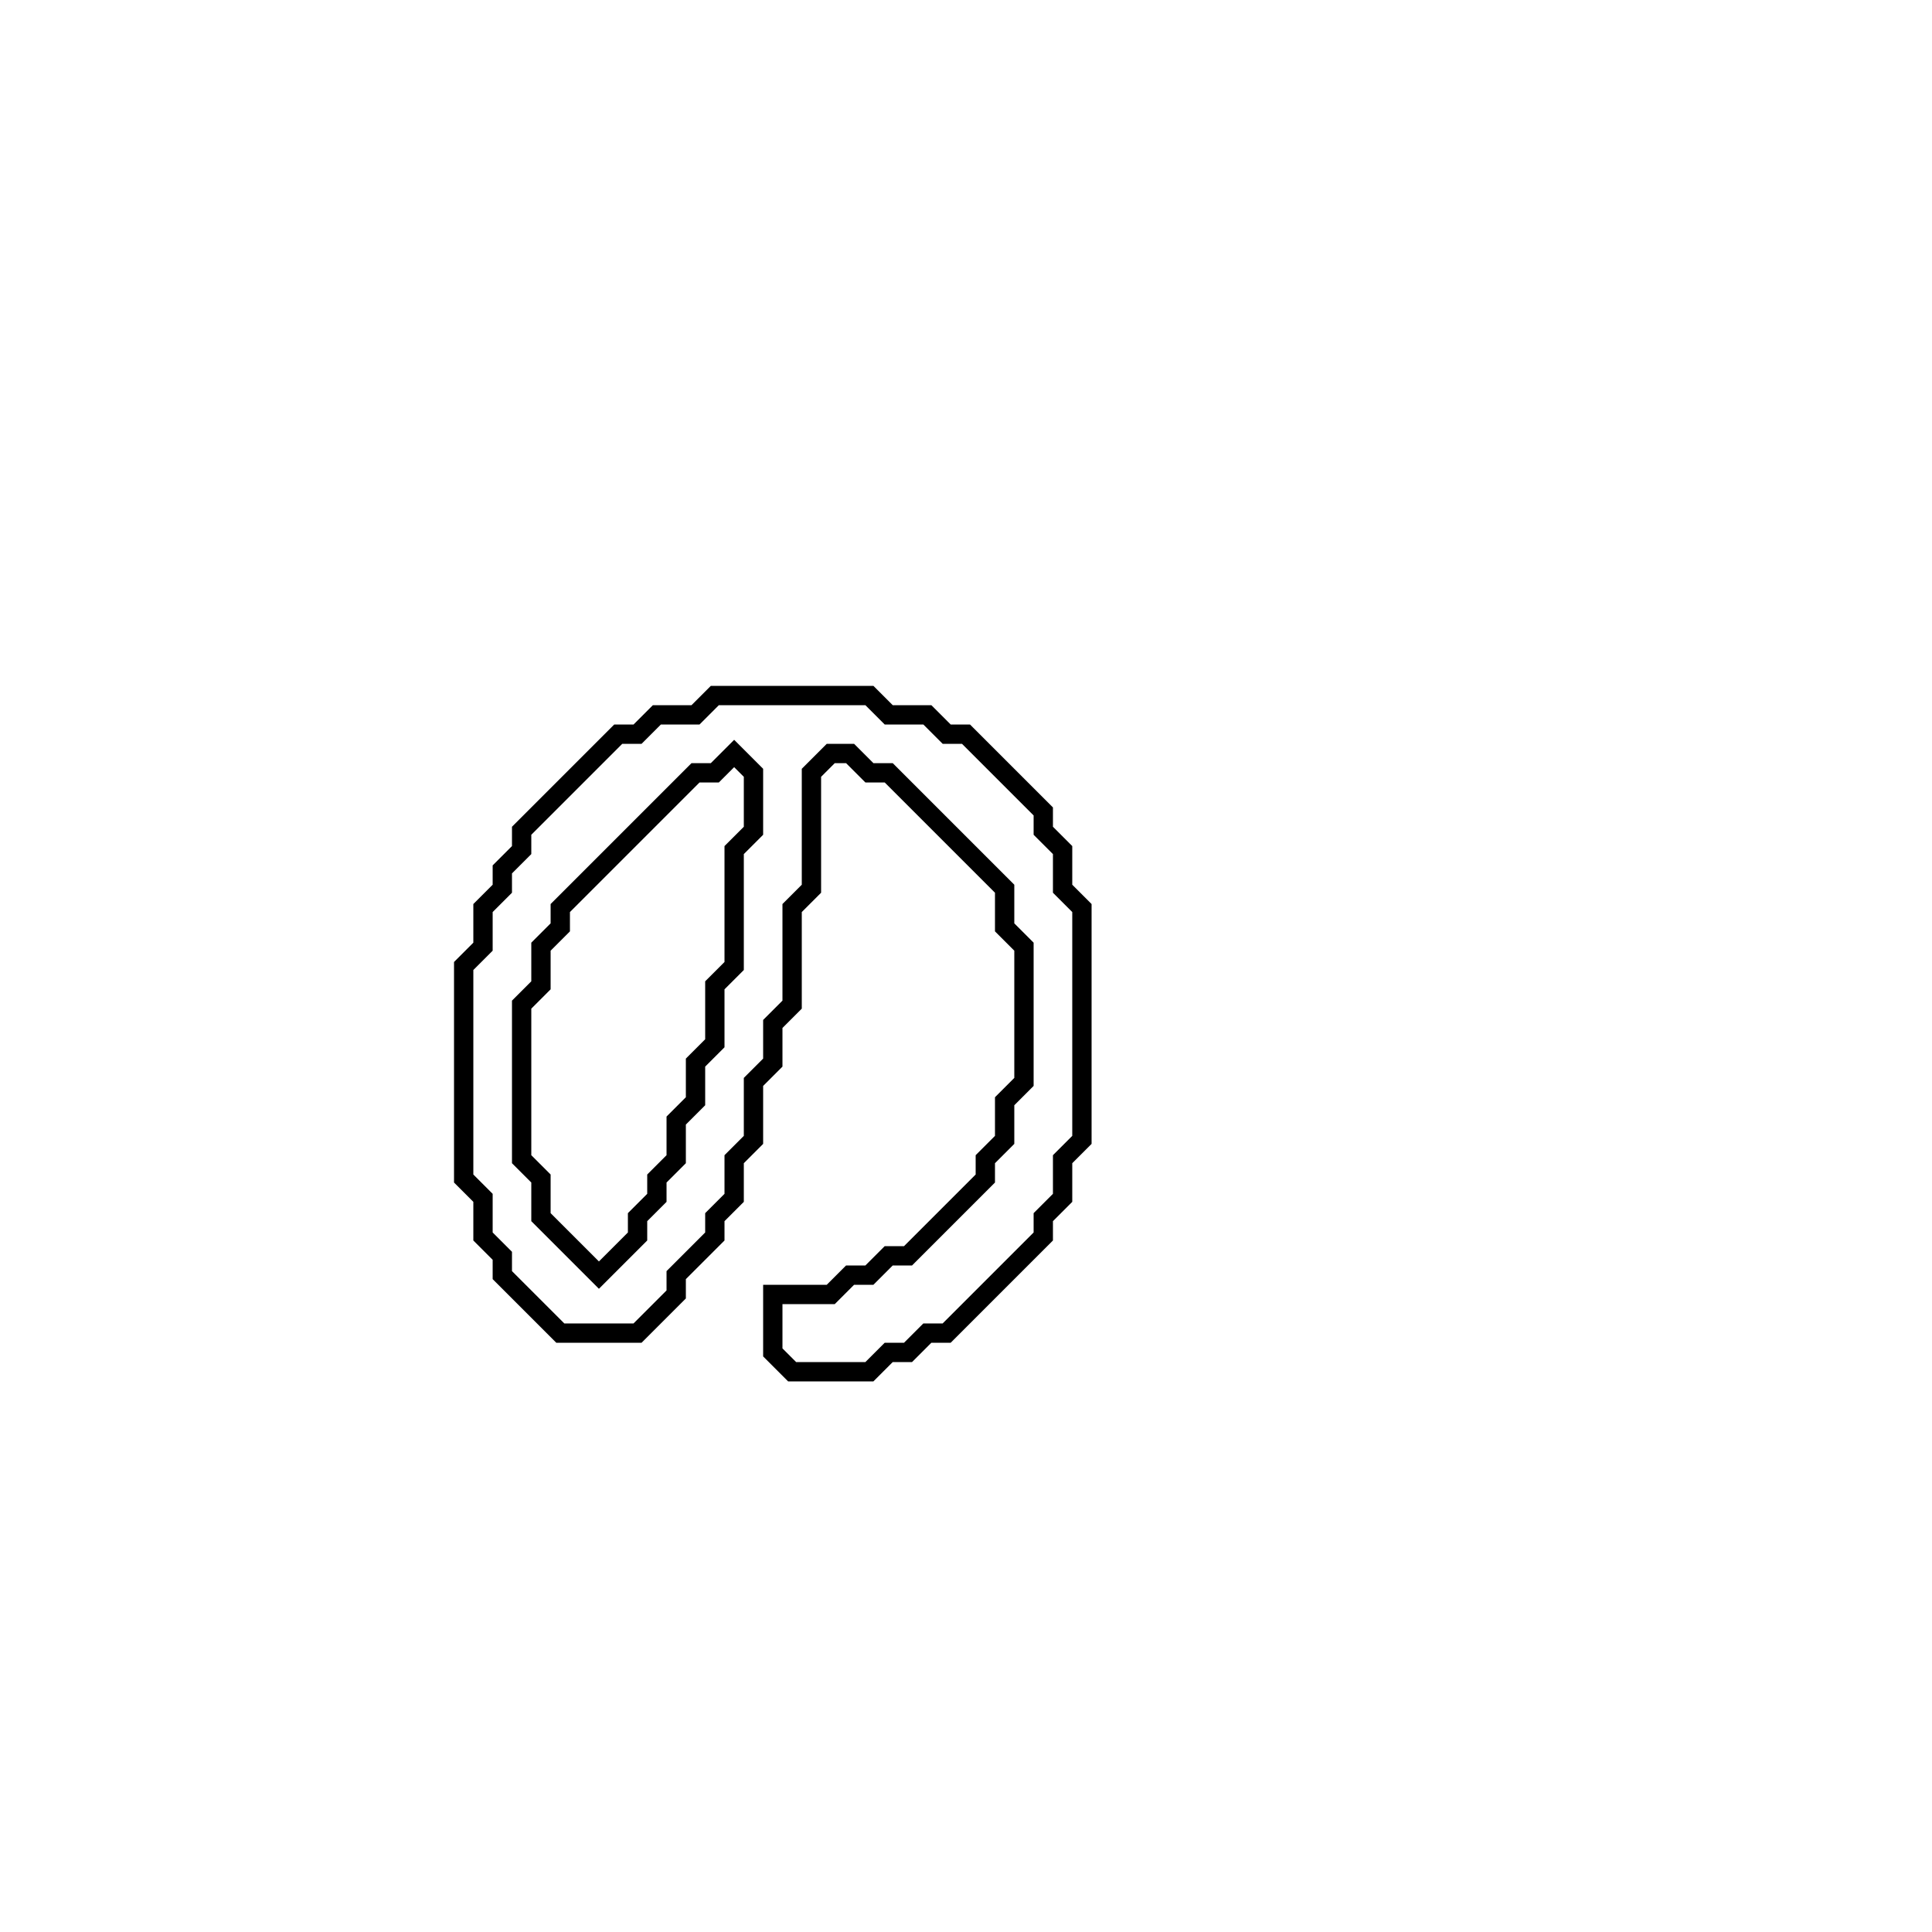 <?xml version="1.0" encoding="utf-8" ?>
<svg baseProfile="full" height="100" version="1.1" width="100" xmlns="http://www.w3.org/2000/svg" xmlns:ev="http://www.w3.org/2001/xml-events" xmlns:xlink="http://www.w3.org/1999/xlink"><defs /><polygon fill="none" id="1" points="37,36 36,37 34,37 33,38 32,38 27,43 27,44 26,45 26,46 25,47 25,49 24,50 24,61 25,62 25,64 26,65 26,66 29,69 33,69 35,67 35,66 37,64 37,63 38,62 38,60 39,59 39,56 40,55 40,53 41,52 41,47 42,46 42,40 43,39 44,39 45,40 46,40 52,46 52,48 53,49 53,56 52,57 52,59 51,60 51,61 47,65 46,65 45,66 44,66 43,67 40,67 40,70 41,71 45,71 46,70 47,70 48,69 49,69 54,64 54,63 55,62 55,60 56,59 56,47 55,46 55,44 54,43 54,42 50,38 49,38 48,37 46,37 45,36" stroke="black" stroke-width="1" /><polygon fill="none" id="2" points="37,40 38,39 39,40 39,43 38,44 38,50 37,51 37,54 36,55 36,57 35,58 35,60 34,61 34,62 33,63 33,64 31,66 28,63 28,61 27,60 27,52 28,51 28,49 29,48 29,47 36,40" stroke="black" stroke-width="1" /></svg>